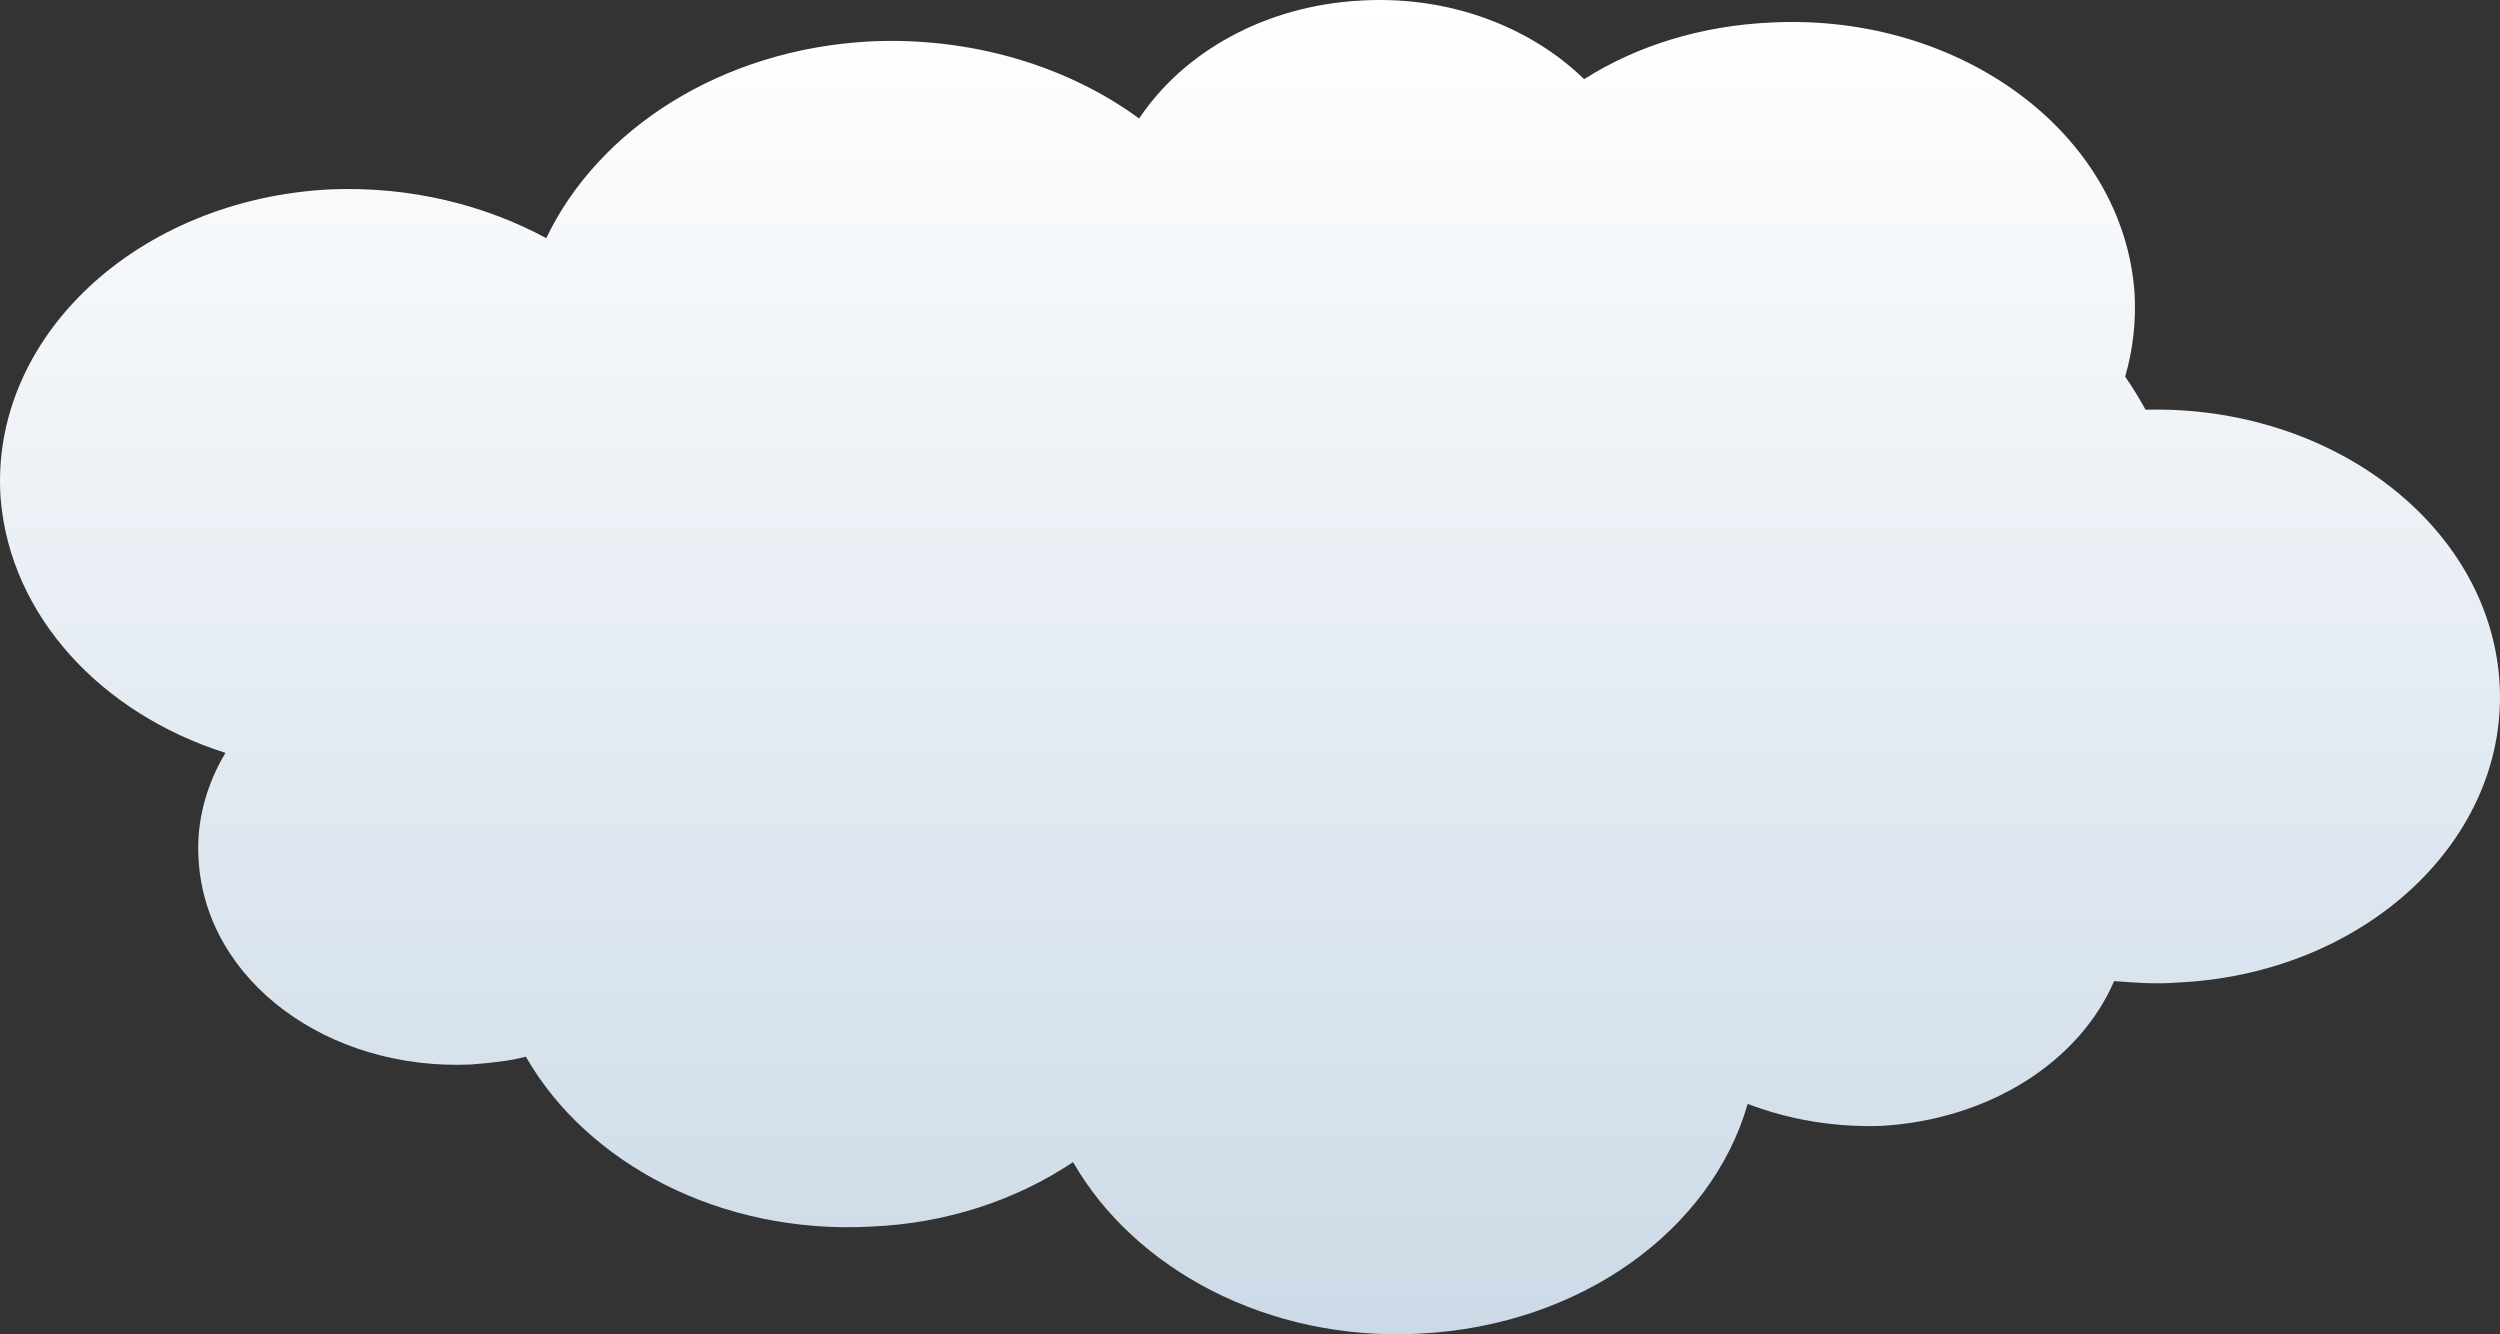 <svg width="727" height="388" viewBox="0 0 727 388" fill="none" xmlns="http://www.w3.org/2000/svg">
<rect x="0" y="0" width="727" height="388" fill="#333333" stroke="none"/>
<path d="M0.168 144.777C-3.033 98.089 39.953 57.809 96.202 55.063C119.525 54.147 141.018 59.64 158.853 69.252C173.945 37.669 209.614 14.325 253.059 12.037C282.784 10.663 310.679 19.36 331.258 34.465C344.063 15.241 367.843 1.509 396.196 0.136C421.805 -1.238 445.128 7.917 460.676 23.022C475.767 13.41 494.517 7.459 515.096 6.544C570.43 3.797 617.532 39.042 620.733 85.273C621.191 93.512 620.276 101.751 617.99 109.532C620.276 112.736 622.105 115.94 623.935 119.145C677.897 117.771 723.628 152.559 726.829 197.874C730.03 243.646 687.958 283.468 632.624 285.757C626.679 286.215 620.734 285.757 614.789 285.299C604.728 308.643 578.661 325.579 547.107 327.41C533.388 327.868 520.126 325.579 508.236 321.002C497.718 357.62 459.761 385.542 412.659 387.83C368.757 390.119 329.886 369.063 312.051 337.938C295.588 348.923 275.467 355.789 253.059 356.705C209.614 358.993 170.743 338.396 152.908 307.27C147.878 308.643 142.39 309.101 136.902 309.559C95.287 311.39 60.075 285.299 57.788 250.512C56.874 239.069 60.075 228.083 65.563 218.929C29.435 207.486 2.912 179.107 0.168 144.777Z" fill="url(#paint0_linear_2267_1207)"/>
<defs>
<linearGradient id="paint0_linear_2267_1207" x1="363.5" y1="0" x2="363.5" y2="388" gradientUnits="userSpaceOnUse">
<stop stop-color="white"/>
<stop offset="1" stop-color="#CCDAE7"/>
</linearGradient>
</defs>
</svg>

